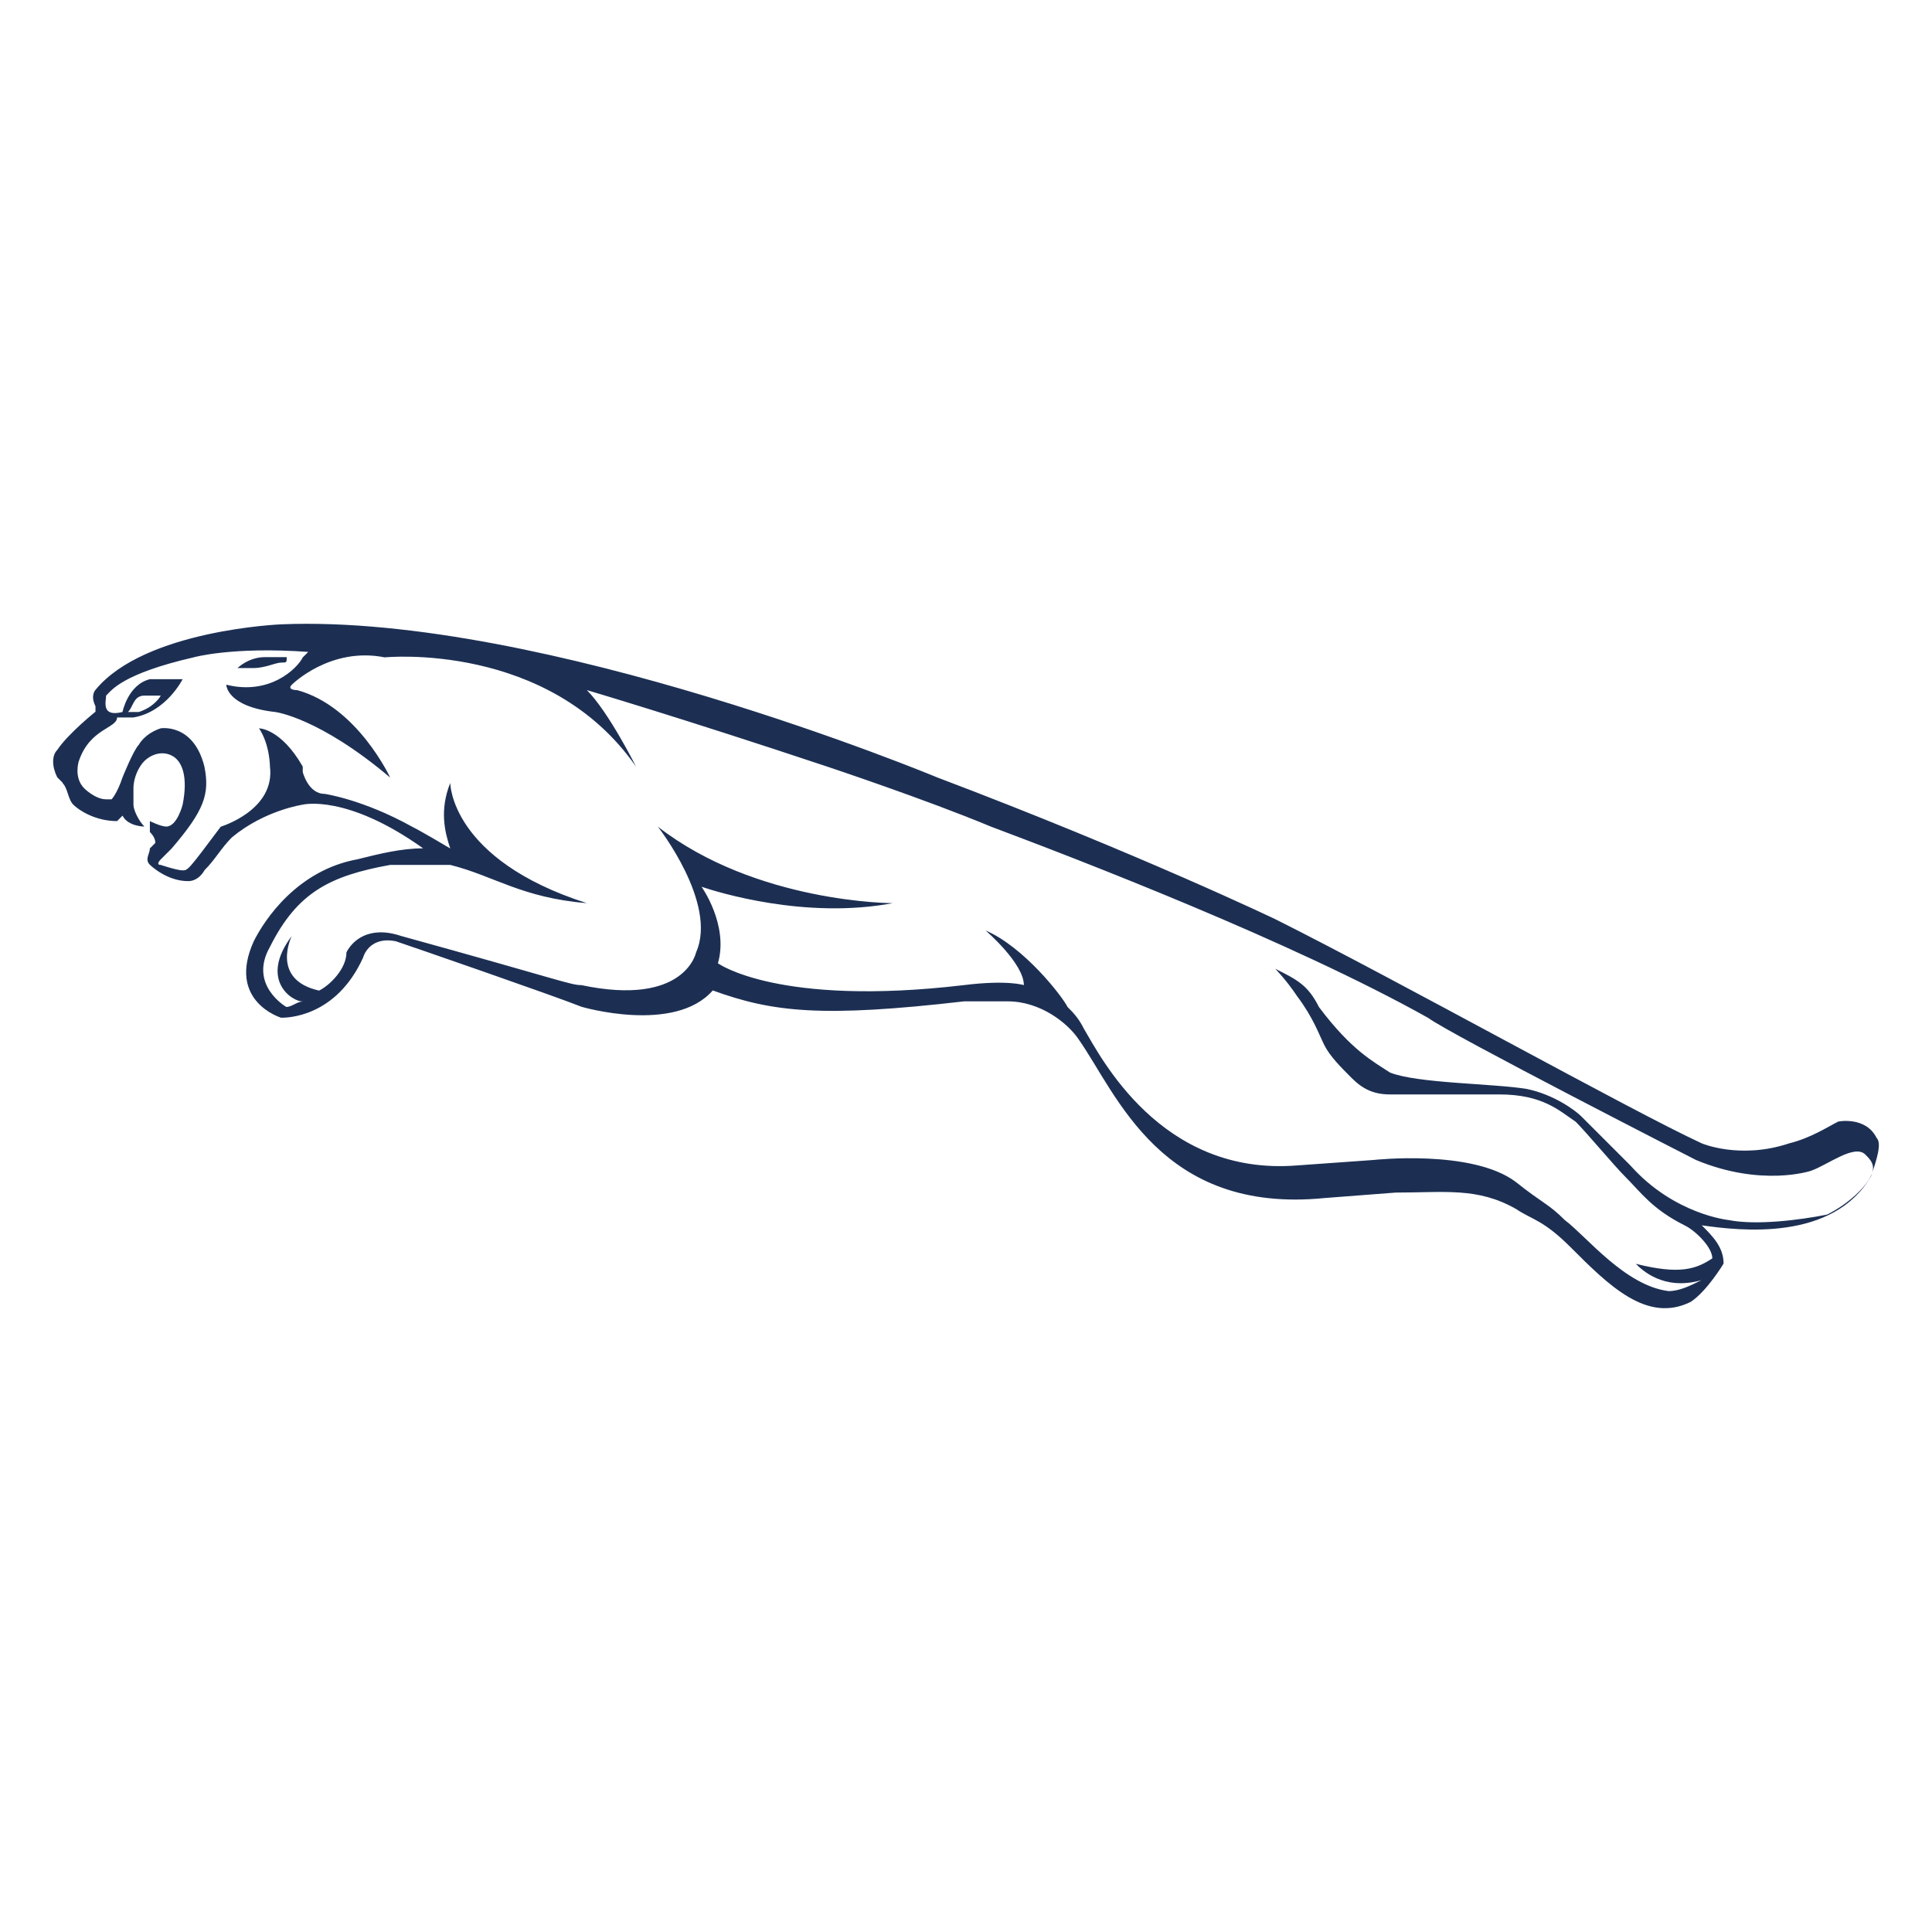 <svg xmlns="http://www.w3.org/2000/svg" id="a" viewBox="0 0 400 400"><defs><style>.b{fill:#1c2f53;}</style></defs><path class="b" d="M52.57,138.31c2.26,0,4.52-1.13,5.66-1.13s1.13,0,1.13-1.13h-4.52c-3.39,0-5.66,2.26-5.66,2.26h3.39"></path><path class="b" d="M12.98,162.06l-1.13-1.13c-1.13-2.26-1.13-4.52,0-5.66,2.26-3.39,7.92-7.92,7.92-7.92v-1.13c-1.13-2.26,0-3.39,0-3.39,10.18-12.44,38.46-13.57,38.46-13.57,54.3-2.26,135.74,31.67,135.74,31.67,41.85,15.84,70.13,29.41,70.13,29.41,24.89,12.44,73.53,39.59,88.23,46.38,0,0,7.92,3.39,18.1,0,4.52-1.13,7.92-3.39,10.18-4.52,0,0,5.66-1.13,7.92,3.39,1.13,1.13,0,4.52-1.13,7.92-7.92,13.57-27.15,11.31-35.07,10.18,2.26,2.26,4.52,4.52,4.52,7.92,0,0-3.39,5.66-6.79,7.92-9.05,4.52-16.97-3.39-24.89-11.31-5.66-5.66-7.92-5.66-11.31-7.92-7.92-4.52-14.71-3.39-24.89-3.39l-14.71,1.13c-33.94,3.39-42.98-21.49-50.9-32.8-2.26-3.39-7.92-7.92-14.71-7.92h-9.05c-29.41,3.39-39.59,2.26-52.03-2.26-7.92,9.05-27.15,3.39-27.15,3.39-5.66-2.26-35.07-12.44-38.46-13.57-5.66-1.13-6.79,3.39-6.79,3.39-5.66,12.44-15.84,12.44-16.97,12.44,0,0-11.31-3.39-5.66-15.84,2.26-4.52,9.05-14.71,21.49-16.97,4.52-1.13,9.05-2.26,13.57-2.26-15.84-11.31-24.89-9.05-24.89-9.05,0,0-7.92,1.13-14.71,6.79-2.26,2.26-3.39,4.52-5.66,6.79,0,0-1.13,2.26-3.39,2.26-4.52,0-7.92-3.39-7.92-3.39-1.13-1.13,0-2.26,0-3.39l1.13-1.13q0-1.13-1.13-2.26v-2.26s2.26,1.13,3.39,1.13h0c2.26,0,3.39-4.52,3.39-4.52,1.13-5.66,0-9.05-2.26-10.18-2.26-1.13-4.52,0-5.66,1.13-1.13,1.13-2.26,3.39-2.26,5.66v3.39c0,1.13,1.13,3.39,2.26,4.52,0,0-3.39,0-4.52-2.26l-1.13,1.13c-4.52,0-7.92-2.26-9.05-3.39-1.13-1.13-1.13-3.39-2.26-4.52m3.39-4.52s-1.13,3.39,1.13,5.66h0s2.26,2.26,4.52,2.26h1.13s1.13-1.13,2.26-4.52c0,0,2.26-5.66,3.39-6.79,0,0,1.13-2.26,4.52-3.39,0,0,6.79-1.13,9.05,7.92,1.13,5.66,0,9.05-6.79,16.97l-2.26,2.26s-1.13,1.13,0,1.13c0,0,3.39,1.13,4.52,1.13s1.13,0,7.92-9.05c0,0,11.31-3.39,10.18-12.44,0,0,0-4.52-2.26-7.92,0,0,4.52,0,9.05,7.92v1.13s1.13,4.52,4.52,4.52c0,0,7.92,1.13,18.1,6.79,2.26,1.13,7.92,4.52,7.92,4.52-1.13-3.39-2.26-7.92,0-13.57h0s0,15.84,28.28,24.89c-13.57-1.13-19.23-5.66-28.28-7.92h-12.44c-12.44,2.26-19.23,5.66-24.89,16.97-4.52,7.92,3.39,12.44,3.39,12.44,1.13,0,2.26-1.13,3.39-1.13-2.26,0-9.05-4.52-2.26-13.57,0,0-4.52,9.05,5.66,11.31,2.26-1.13,5.66-4.52,5.66-7.92,1.13-2.26,4.52-5.66,11.31-3.39,32.8,9.05,35.07,10.18,37.33,10.18,21.49,4.52,23.75-6.79,23.75-6.79,4.52-10.18-7.92-26.02-7.92-26.02,20.36,15.84,48.64,15.84,48.64,15.84-18.1,3.39-36.2-2.26-39.59-3.39,0,0,5.66,7.92,3.39,15.84,0,0,12.44,9.05,50.9,4.52,9.05-1.13,12.44,0,12.44,0,0-4.52-7.92-11.31-7.92-11.31,7.92,3.39,15.84,13.57,16.97,15.84,1.13,1.13,2.26,2.26,3.39,4.52,3.39,5.66,15.84,30.54,44.12,28.28l15.84-1.13s20.36-2.26,29.41,4.52c5.66,4.52,6.79,4.52,10.18,7.92,4.52,3.39,12.44,13.57,21.49,14.71,2.26,0,4.52-1.13,6.79-2.26-7.92,2.26-12.44-2.26-13.57-3.39,9.05,2.26,12.44,1.13,15.84-1.13,0-2.26-3.39-5.66-5.66-6.79-6.79-3.39-9.05-6.79-12.44-10.18-2.26-2.26-7.92-9.05-10.18-11.31-3.39-2.26-6.79-5.66-15.84-5.66h-22.62c-3.39,0-5.66-1.13-7.92-3.39-2.26-2.26-4.52-4.52-5.66-6.79s-2.26-5.66-5.66-10.18c-2.26-3.39-4.52-5.66-4.52-5.66,4.52,2.26,6.79,3.39,9.05,7.92,6.79,9.05,11.31,11.31,14.71,13.57,5.66,2.26,21.49,2.26,28.28,3.39,5.66,1.13,10.18,4.52,11.31,5.66,3.39,3.39,6.79,6.79,10.18,10.18,9.05,10.18,20.36,11.31,20.36,11.31,5.66,1.13,14.71,0,20.36-1.13,4.52-2.26,7.92-5.66,9.05-7.92s0-3.39-1.13-4.52c-2.26-2.26-7.92,2.26-11.31,3.39,0,0-10.18,3.39-23.75-2.26,0,0-50.9-26.02-55.43-29.41-28.28-15.84-72.4-32.8-90.49-39.59-13.57-5.66-33.94-12.44-33.94-12.44-30.54-10.18-49.77-15.84-49.77-15.84,4.52,4.52,10.18,15.84,10.18,15.84-18.1-26.02-52.03-22.62-52.03-22.62-11.31-2.26-19.23,5.66-19.23,5.66-1.13,1.13,1.13,1.13,1.13,1.13,12.44,3.39,19.23,18.1,19.23,18.1-14.71-12.44-23.75-13.57-23.75-13.57-10.18-1.13-10.18-5.66-10.18-5.66,9.05,2.26,14.71-3.39,15.84-5.66l1.13-1.13c-15.84-1.13-23.75,1.13-23.75,1.13-14.71,3.39-16.97,6.79-18.1,7.92,0,1.13-1.13,4.52,3.39,3.39,0,0,1.13-5.66,5.66-6.79h6.79s-3.39,6.79-10.18,7.92h-3.39c0,2.26-5.66,2.26-7.92,9.05m10.18-10.18h2.26c3.39-1.13,4.52-3.39,4.52-3.39h-3.39c-2.26,0-2.26,2.26-3.39,3.39,1.13,0,0,0,0,0"></path></svg>